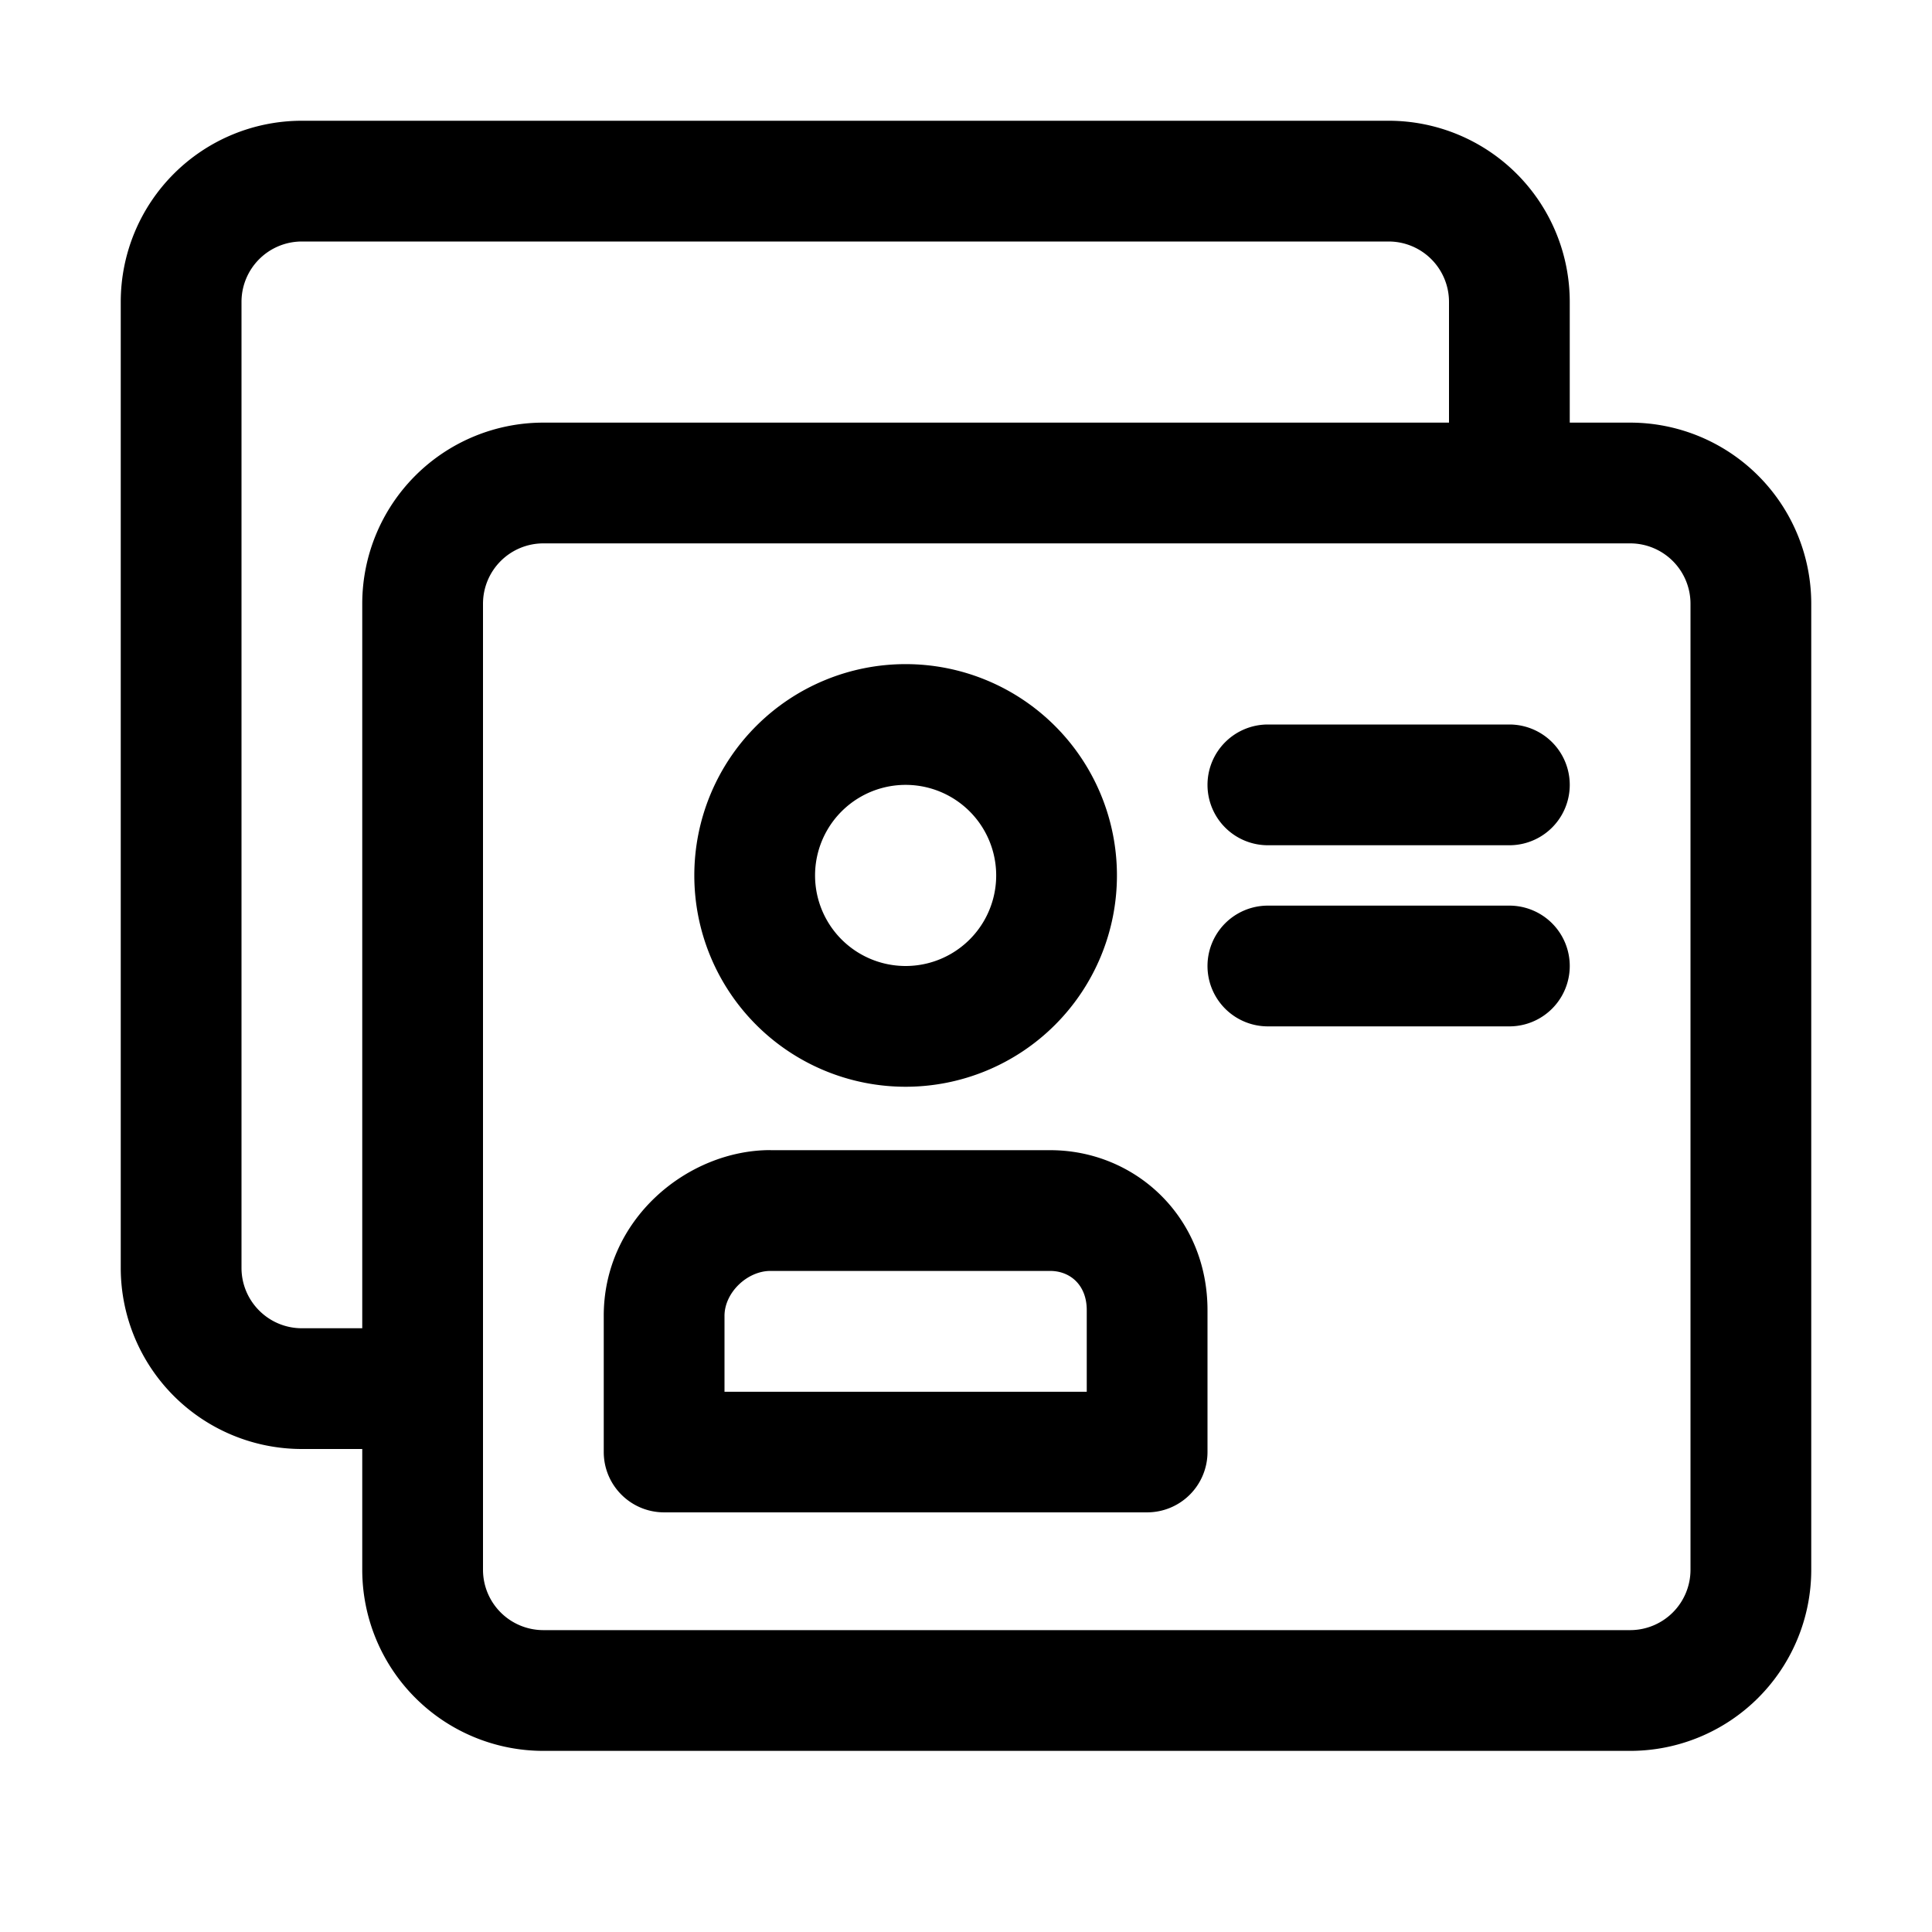 <svg xmlns="http://www.w3.org/2000/svg" width="24" height="24" fill="currentColor" viewBox="0 0 24 24">
  <path fill-rule="evenodd" d="M8.625 10.875a2.625 2.625 0 1 1 5.25 0 2.625 2.625 0 0 1-5.25 0ZM11.25 9.75a1.125 1.125 0 1 0 0 2.25 1.125 1.125 0 0 0 0-2.25Zm-1.68 4.537c-1.027 0-2.077.857-2.07 2.07v1.68c0 .415.336.75.75.75h6a.75.75 0 0 0 .75-.75V16.29c.007-1.171-.897-2.002-1.954-2.002H9.57ZM9 16.35c-.002-.293.283-.562.57-.562h3.476c.245 0 .457.173.454.494v1.007H9v-.94Z" clip-rule="evenodd"/>
  <path d="M15 9.75a.75.75 0 0 1 .75-.75h3a.75.75 0 0 1 0 1.5h-3a.75.75 0 0 1-.75-.75Zm.75 1.5a.75.75 0 0 0 0 1.5h3a.75.75 0 0 0 0-1.5h-3Z"/>
  <path fill-rule="evenodd" d="M3.75 1.5A2.25 2.25 0 0 0 1.5 3.75v12A2.25 2.25 0 0 0 3.75 18h.75v1.5a2.25 2.25 0 0 0 2.25 2.25h13.5a2.25 2.25 0 0 0 2.25-2.25v-12a2.25 2.25 0 0 0-2.25-2.25h-.75v-1.5a2.25 2.25 0 0 0-2.25-2.25H3.75ZM18 5.25v-1.5a.75.75 0 0 0-.75-.75H3.75a.75.75 0 0 0-.75.75v12c0 .414.336.75.75.75h.75v-9a2.25 2.25 0 0 1 2.25-2.25H18ZM6 7.5a.75.75 0 0 1 .75-.75h13.5a.75.75 0 0 1 .75.75v12a.75.75 0 0 1-.75.75H6.75A.75.75 0 0 1 6 19.5v-12Z" clip-rule="evenodd"/>
</svg>
